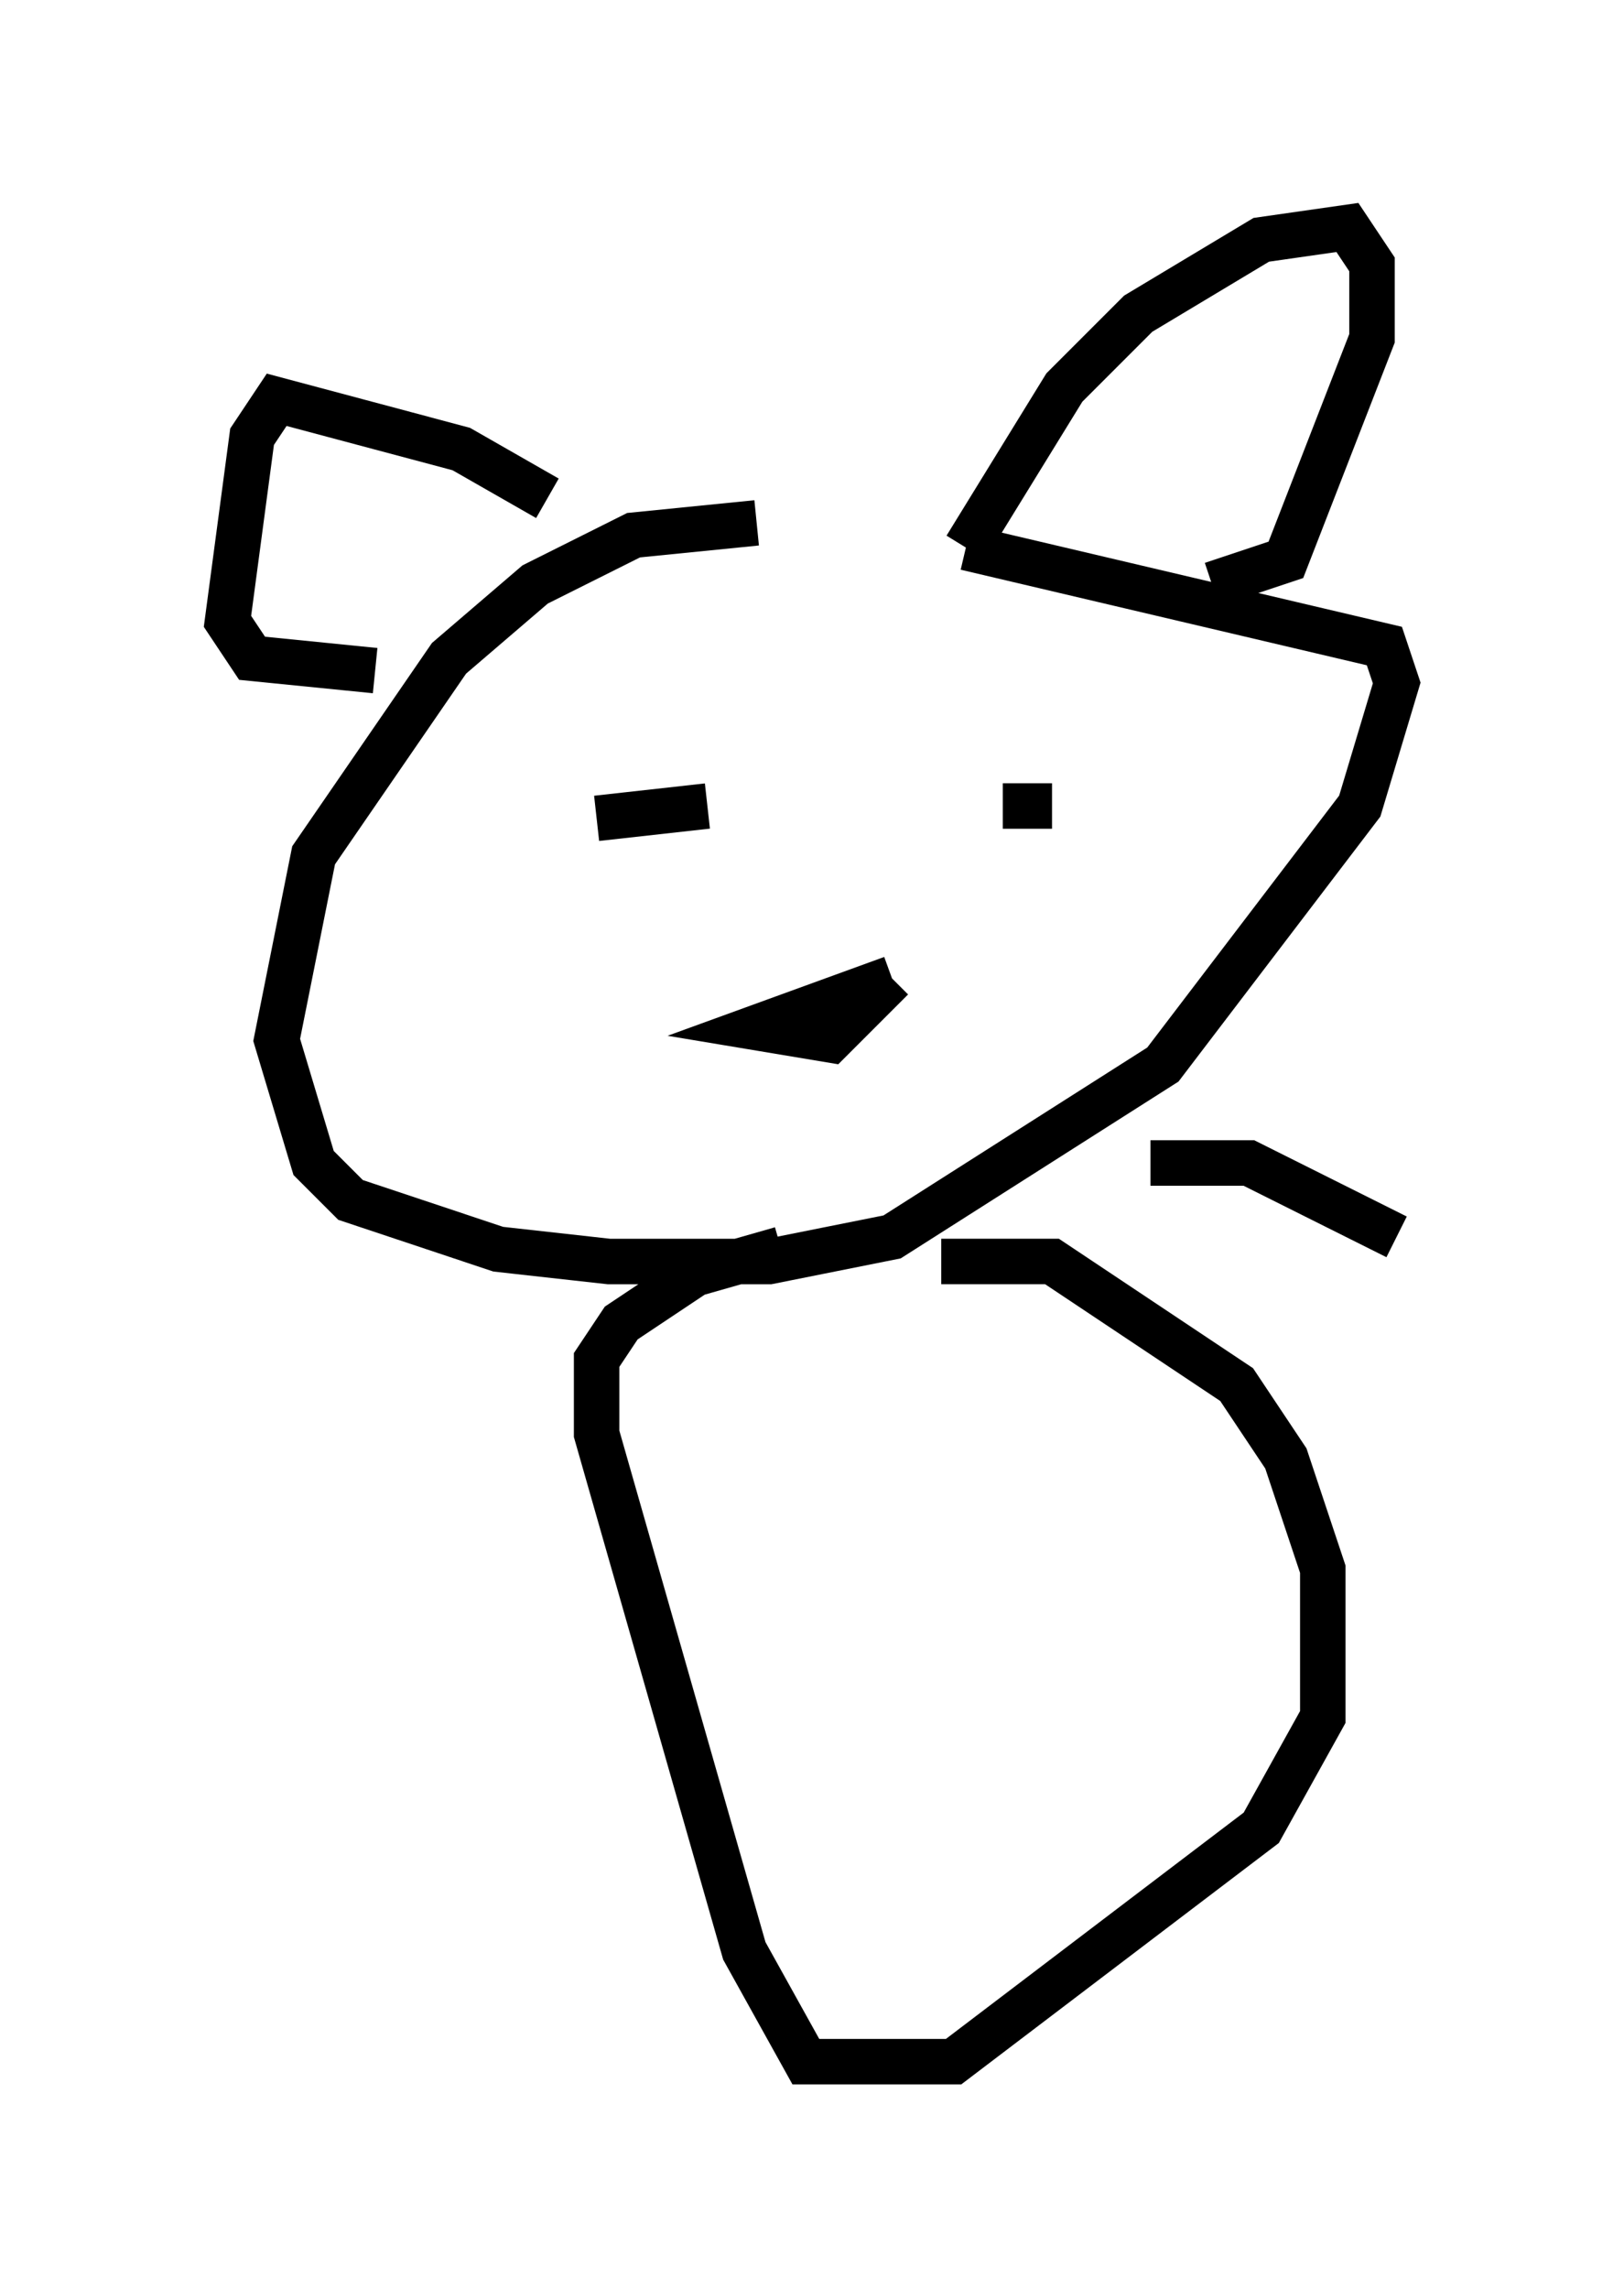 <?xml version="1.0" encoding="utf-8" ?>
<svg baseProfile="full" height="50.324" version="1.1" width="35.71" xmlns="http://www.w3.org/2000/svg" xmlns:ev="http://www.w3.org/2001/xml-events" xmlns:xlink="http://www.w3.org/1999/xlink"><defs /><rect fill="white" height="50.324" width="35.71" x="0" y="0" /><path d="M20.697, 12.036 m-4.059, -0.541 l-2.706, 0.271 -2.165, 1.083 l-1.894, 1.624 -2.977, 4.33 l-0.812, 4.059 0.812, 2.706 l0.812, 0.812 3.248, 1.083 l2.436, 0.271 3.518, 0.0 l2.706, -0.541 5.954, -3.789 l4.33, -5.683 0.812, -2.706 l-0.271, -0.812 -9.202, -2.165 m0.0, 0.0 l2.165, -3.518 1.624, -1.624 l2.706, -1.624 1.894, -0.271 l0.541, 0.812 0.0, 1.624 l-1.894, 4.871 -1.624, 0.541 m-14.614, -1.894 l-1.894, -1.083 -4.059, -1.083 l-0.541, 0.812 -0.541, 4.059 l0.541, 0.812 2.706, 0.271 m12.99, 2.977 l0.0, 0.0 m1.894, 0.0 l-1.083, 0.0 m-6.495, 0.0 l-2.436, 0.271 m6.495, 3.518 l-1.353, 1.353 -1.624, -0.271 l2.977, -1.083 m1.083, 6.225 l2.436, 0.0 4.059, 2.706 l1.083, 1.624 0.812, 2.436 l0.0, 3.248 -1.353, 2.436 l-6.766, 5.142 -3.248, 0.0 l-1.353, -2.436 -3.248, -11.367 l0.0, -1.624 0.541, -0.812 l1.624, -1.083 1.894, -0.541 m8.119, -1.894 l2.165, 0.0 3.248, 1.624 " fill="none" stroke="black" stroke-width="1" /></svg>
